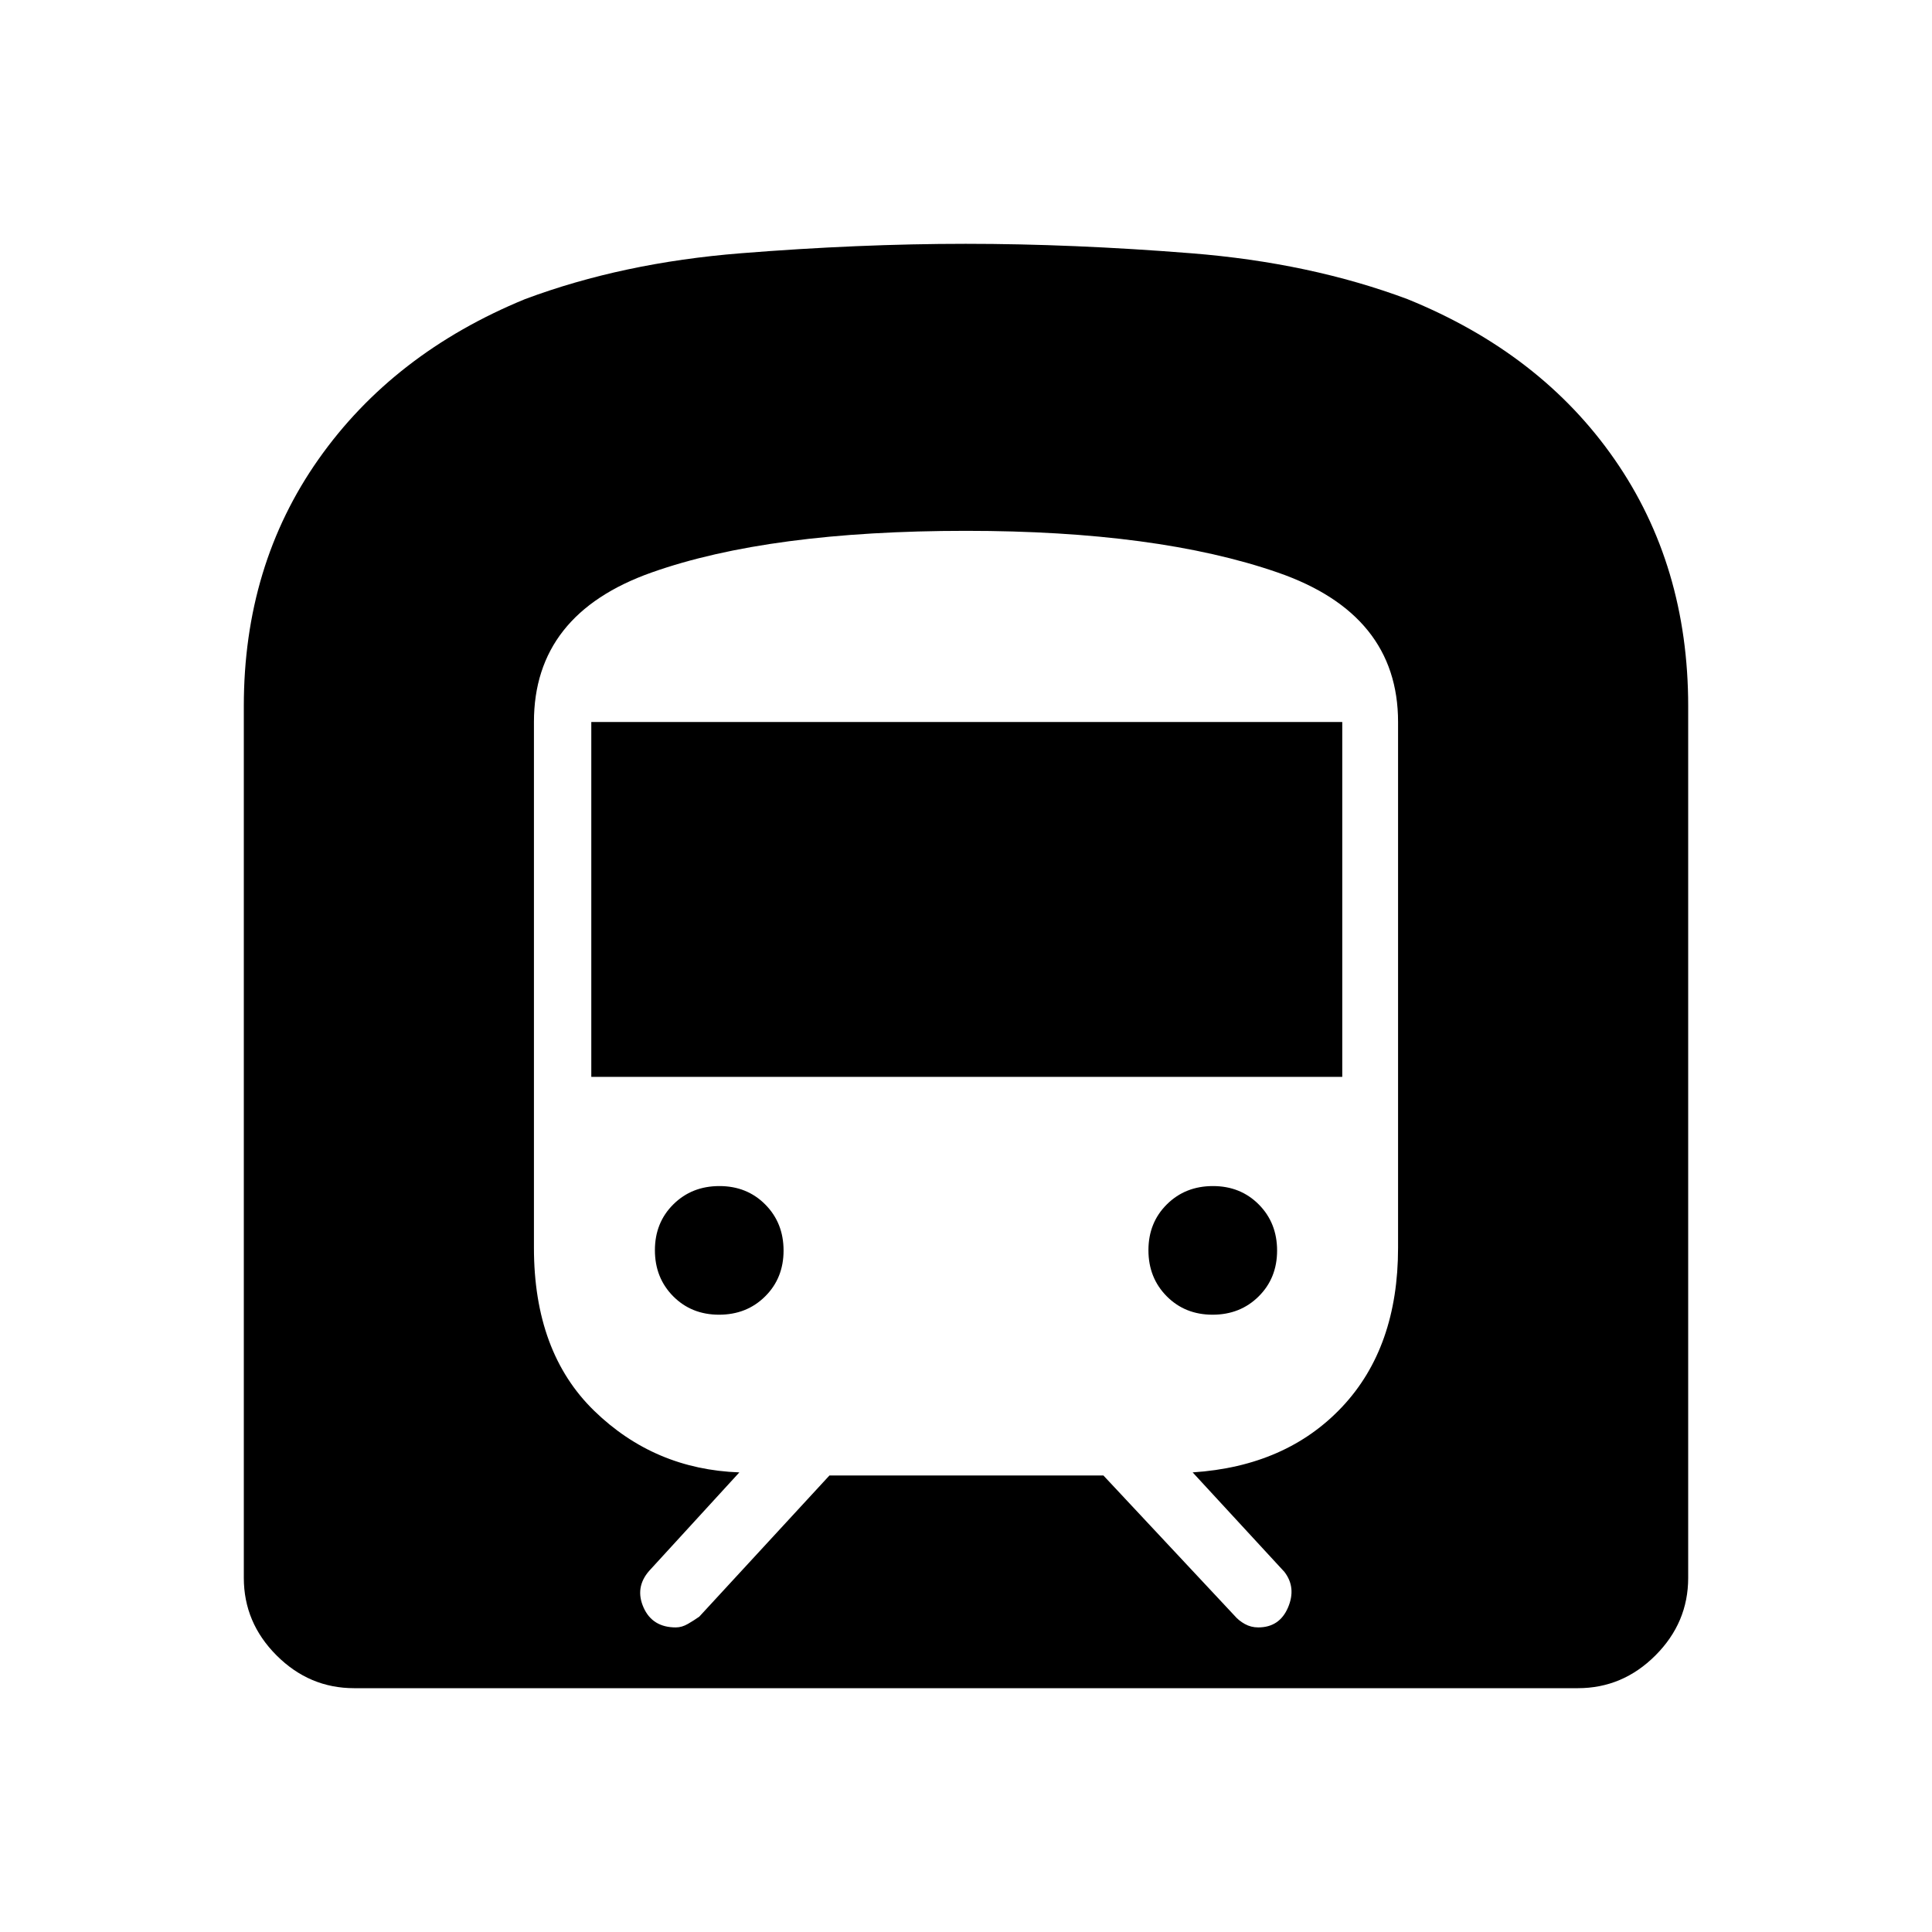 <svg xmlns="http://www.w3.org/2000/svg" height="48" viewBox="0 -960 960 960" width="48"><path d="M121.15-175.96v-433.19q0-69.93 37.1-122.62 37.1-52.7 102.64-79.6 48.38-18.09 107.18-22.78 58.81-4.7 111.83-4.7 53.02 0 112.04 4.7 59.02 4.69 107.4 22.78 66.31 26.9 102.91 79.6 36.6 52.69 36.6 122.62v433.19q0 22.26-16.28 38.53-16.27 16.28-38.53 16.28H175.96q-22.26 0-38.53-16.28-16.28-16.27-16.28-38.53Zm172.66-248.96v-176.31h373.15v176.31H293.81Zm308.72 118.19q-13.71 0-22.79-9.16-9.09-9.17-9.09-22.88 0-13.72 9.17-22.8 9.16-9.08 22.88-9.08 13.71 0 22.8 9.16 9.08 9.16 9.08 22.88 0 13.72-9.17 22.8-9.16 9.08-22.88 9.08Zm-245.23 0q-13.71 0-22.8-9.16-9.08-9.17-9.08-22.88 0-13.72 9.17-22.8 9.16-9.08 22.88-9.08 13.71 0 22.79 9.16 9.09 9.16 9.09 22.88 0 13.72-9.17 22.8-9.16 9.08-22.88 9.08Zm54.85 79.88h136.12l65.15 69.66q2.07 2.45 5.13 4.15 3.05 1.69 6.66 1.69 10.56 0 14.79-9.87 4.23-9.88-1.77-17.7l-45.61-49.46q46.56-3.04 74.32-32.6 27.75-29.55 27.75-79.01v-261.24q0-53.61-59.8-74.3-59.79-20.7-154.89-20.7-97.77 0-156.23 20.7-58.46 20.69-58.46 74.3v261.24q0 51.92 29.94 81.01 29.95 29.1 72.13 30.6l-44.84 48.96q-7.16 8.24-2.77 18.16 4.39 9.91 16.04 9.91 3.01 0 6.02-1.75 3.02-1.75 5.63-3.59l64.69-70.16Z"/></svg>